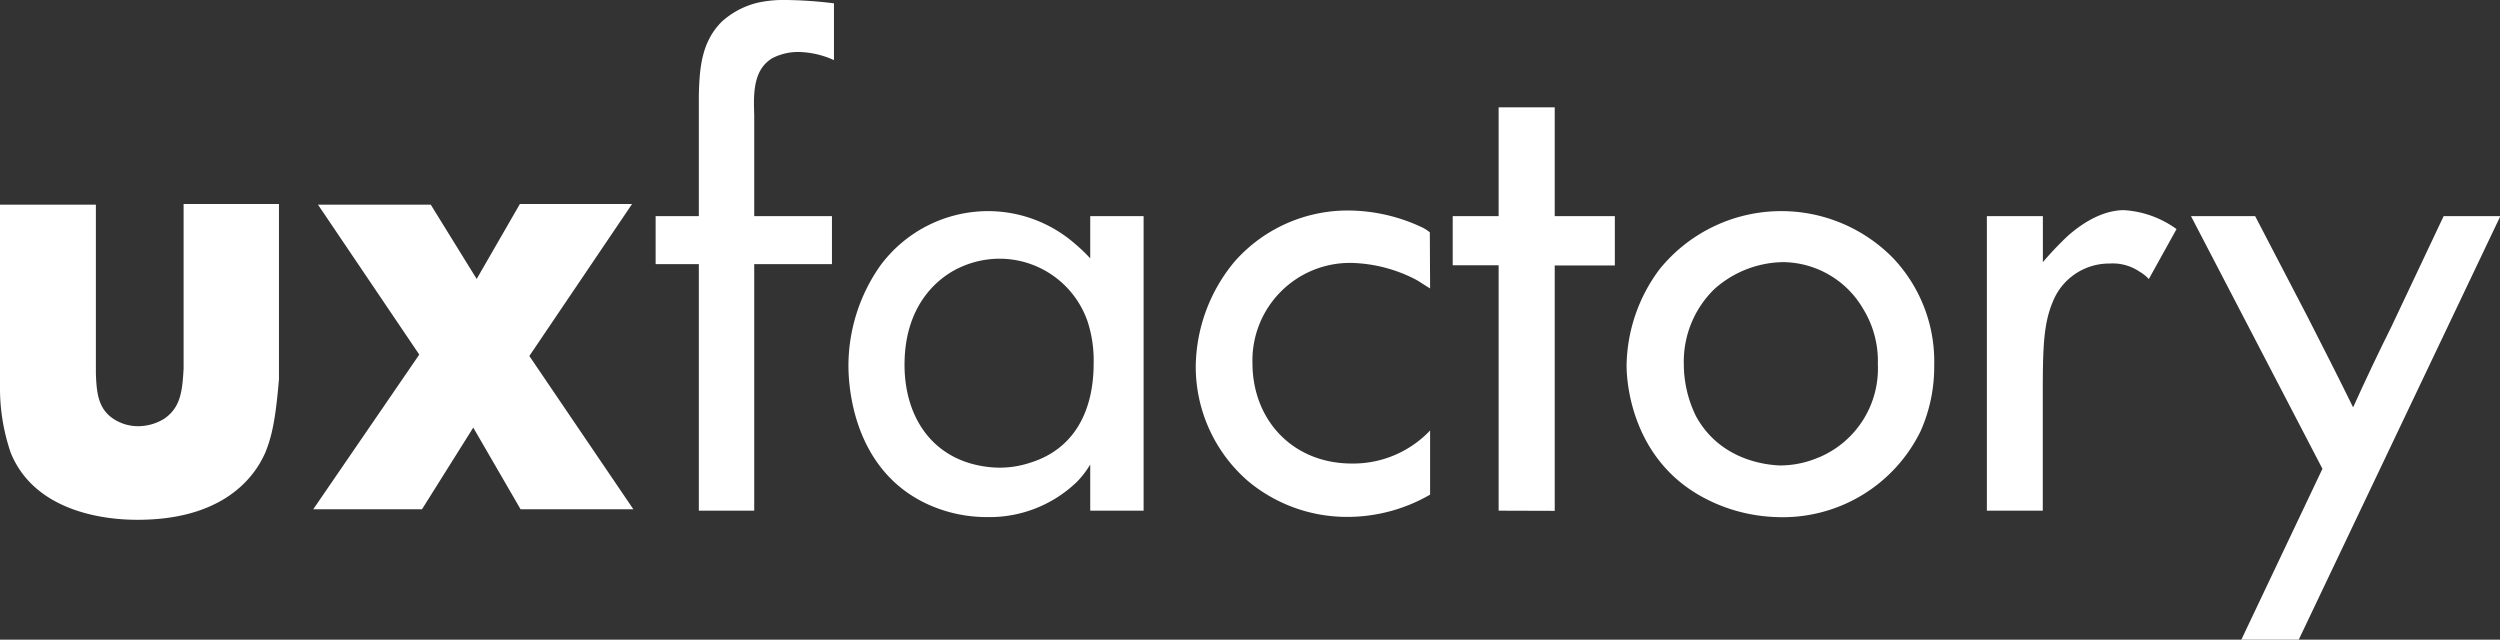 <svg xmlns="http://www.w3.org/2000/svg" viewBox="0 0 285.26 72.99"><rect x="0" y="0" width="285.26" height="72.99" fill="#333333" stroke="none"/><defs><style>.cls-1{fill:#fff;}</style></defs><title>Asset 1</title><g id="Layer_2" data-name="Layer 2"><g id="Layer_1-2" data-name="Layer 1"><path class="cls-1" d="M10.94,42.62c.08,2.16.24,4,2,5.17a5.11,5.11,0,0,0,2.93.84,5.69,5.69,0,0,0,2.85-.84c1.93-1.31,2.08-3.24,2.23-5.71V23.28H31.83v20c-.38,4.47-.77,6.4-1.54,8.32-1.54,3.55-5.55,7.71-14.57,7.71-1.77,0-11.4-.07-14.49-7.63A22.76,22.76,0,0,1,0,44.09V23.35H10.94Z"/><path class="cls-1" d="M36.28,23.35H49.15l5.24,8.48,4.93-8.55h12.8L60.4,40.62,72.27,58.11H59.4L54,48.79l-5.85,9.32H35.74l12.1-17.65Z"/><path class="cls-1" d="M79.74,58.27V30.14H74.81V24.66h4.93V10.87c.08-3.16.31-6.09,2.62-8.4A9.35,9.35,0,0,1,86.45.31,13.93,13.93,0,0,1,89.76,0a48.84,48.84,0,0,1,5.4.38V6.86a10.17,10.17,0,0,0-4.09-.93,6.42,6.42,0,0,0-2.93.7C85.83,8,86,10.94,86.06,13.18V24.66h8.87v5.48H86.06V58.27Z"/><path class="cls-1" d="M124.4,58.27V53a10.37,10.37,0,0,1-1.54,2,14.36,14.36,0,0,1-10.25,4,16.18,16.18,0,0,1-7.09-1.62c-8.17-4-8.71-13.25-8.71-15.64a19.88,19.88,0,0,1,3.62-11.41,15.31,15.31,0,0,1,12.41-6.24,15.1,15.1,0,0,1,9.87,3.77,18.48,18.48,0,0,1,1.69,1.62V24.66h6.09V58.27Zm-6.86-5.47c5.24-1.62,7.25-6.17,7.25-11.33a14.3,14.3,0,0,0-.69-4.78,10.63,10.63,0,0,0-10.18-7.17,10.88,10.88,0,0,0-4.39,1c-2.55,1.16-6.32,4.32-6.32,11.1,0,6.24,3.47,11.25,10.17,11.72A11,11,0,0,0,117.54,52.8Z"/><path class="cls-1" d="M163.18,32.91c-.53-.31-1.07-.69-1.61-1A16.83,16.83,0,0,0,154.24,30a11.13,11.13,0,0,0-11.33,11.41c0,6.55,4.63,11.48,11.33,11.48a12.09,12.09,0,0,0,8.94-3.77v7.32a18.88,18.88,0,0,1-9.4,2.54A17.63,17.63,0,0,1,142.53,55a17.26,17.26,0,0,1-6.09-13.26,19,19,0,0,1,4.47-11.94,17.21,17.21,0,0,1,13-5.78A19.92,19.92,0,0,1,162,25.82a4.68,4.68,0,0,1,1.15.69Z"/><path class="cls-1" d="M171,58.27v-28h-5.24V24.66H171V12.25h6.4V24.66h6.86v5.63h-6.86v28Z"/><path class="cls-1" d="M194,56.57c-7.47-4.23-8.4-12.25-8.4-14.87a18.71,18.71,0,0,1,3.78-11A17.86,17.86,0,0,1,216,29.44a17.14,17.14,0,0,1,4.7,12.26,18,18,0,0,1-1.54,7.47A17.5,17.5,0,0,1,202.69,59,18.88,18.88,0,0,1,194,56.57Zm13.57-4.39a11,11,0,0,0,6.7-10.64,11.37,11.37,0,0,0-1.69-6.32,10.69,10.69,0,0,0-9.1-5.31A12,12,0,0,0,195.6,33a11.55,11.55,0,0,0-3.47,8.55,13.49,13.49,0,0,0,1.39,5.94c2.7,4.93,7.79,5.55,9.56,5.62A11.21,11.21,0,0,0,207.55,52.18Z"/><path class="cls-1" d="M226.71,58.27V24.66h6.39v5.25a38.19,38.19,0,0,1,2.85-3c2.63-2.31,4.86-2.93,6.4-2.93a11.36,11.36,0,0,1,6,2.16l-3.16,5.7a4.49,4.49,0,0,0-1.07-.85,5.44,5.44,0,0,0-3.4-.92,6.92,6.92,0,0,0-6.47,4.32c-1.08,2.54-1.16,5.24-1.16,10.63V58.27Z"/><path class="cls-1" d="M255.74,73,265,53.49,250,24.66h7.32l5.94,11.41c1.77,3.47,3.54,6.94,5.24,10.41q2.09-4.63,4.39-9.25l5.94-12.57h6.47L262.29,73Z"/></g></g></svg>
